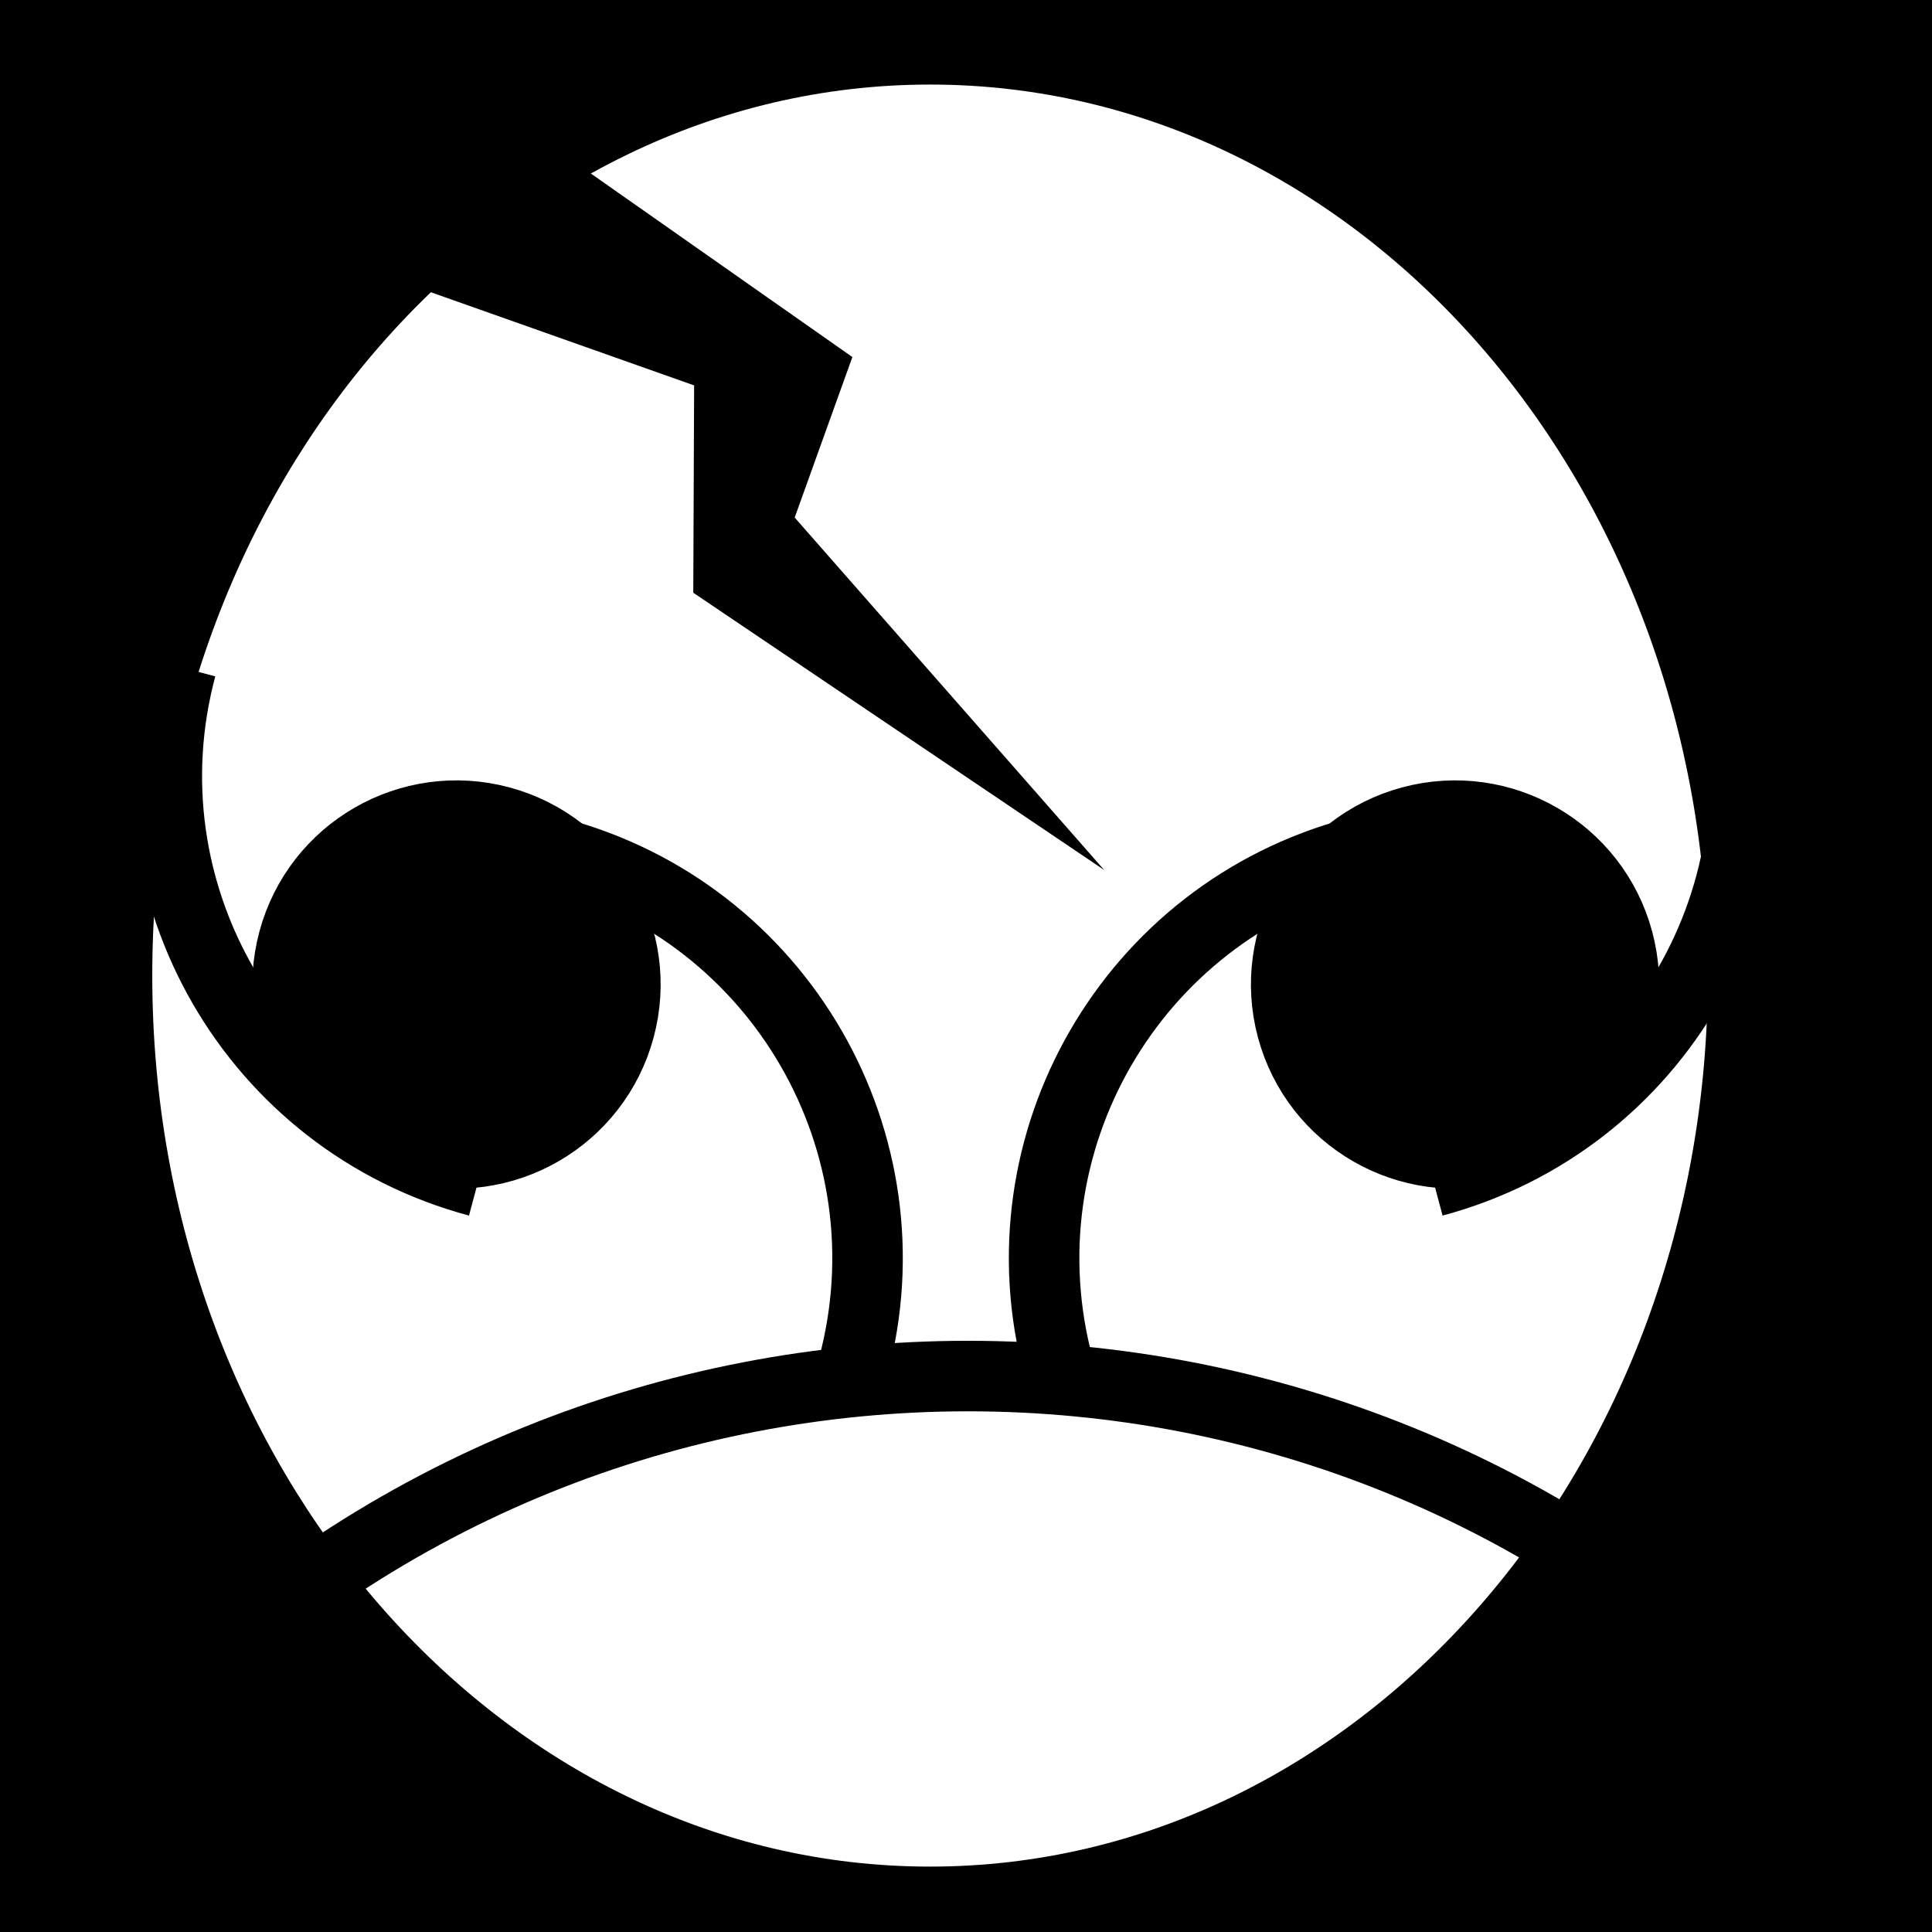 <svg viewBox="0 0 512 512" xmlns="http://www.w3.org/2000/svg">
<path d="m0,0h512v512h-512z"/>
<g transform="matrix(18.689,0,0,18.689,-9760.057,-34037.773)">
<path d="m695.188,438.862c0,6.455-3.54,11.688-7.906,11.688s-7.906-5.233-7.906-11.688 3.54-11.688 7.906-11.688 7.906,5.233 7.906,11.688z" fill="#fff" transform="matrix(1.395,0,0,1.081,-423.335,1360.697)"/>
<path d="m535.402,1833.623c0,2.08-1.686,3.766-3.766,3.766s-3.766-1.686-3.766-3.766 1.686-3.766 3.766-3.766 3.766,1.686 3.766,3.766z" stroke="#000" stroke-width="1.572" transform="matrix(-.614,.165,.165,.614,566.745,621.669)"/>
<path d="m541.455,1833.365c-3.176.851-5.061,4.116-4.21,7.292" fill="none" stroke="#000"/>
<path d="m542.562,1838.027c3.176-.851 5.061-4.116 4.21-7.292" fill="none" stroke="#000"/>
<path d="m535.402,1833.623c0,2.08-1.686,3.766-3.766,3.766s-3.766-1.686-3.766-3.766 1.686-3.766 3.766-3.766 3.766,1.686 3.766,3.766z" stroke="#000" stroke-width="1.572" transform="matrix(.614,.165,-.165,.614,504.832,621.669)"/>
<path d="m530.123,1833.365c3.176.851 5.061,4.116 4.21,7.292" fill="none" stroke="#000"/>
<path d="m529.015,1838.027c-3.176-.851-5.061-4.116-4.21-7.292" fill="none" stroke="#000"/>
<path d="m524.479,1845.542c6.342-6.342 16.624-6.342 22.966 0" fill="none" stroke="#000"/>
<path d="m530.553,1823.691 3.769,2.645-.818,2.276 4.389,4.998-5.827-3.932 .012-2.94-4.298-1.521"/>
</g>
</svg>
